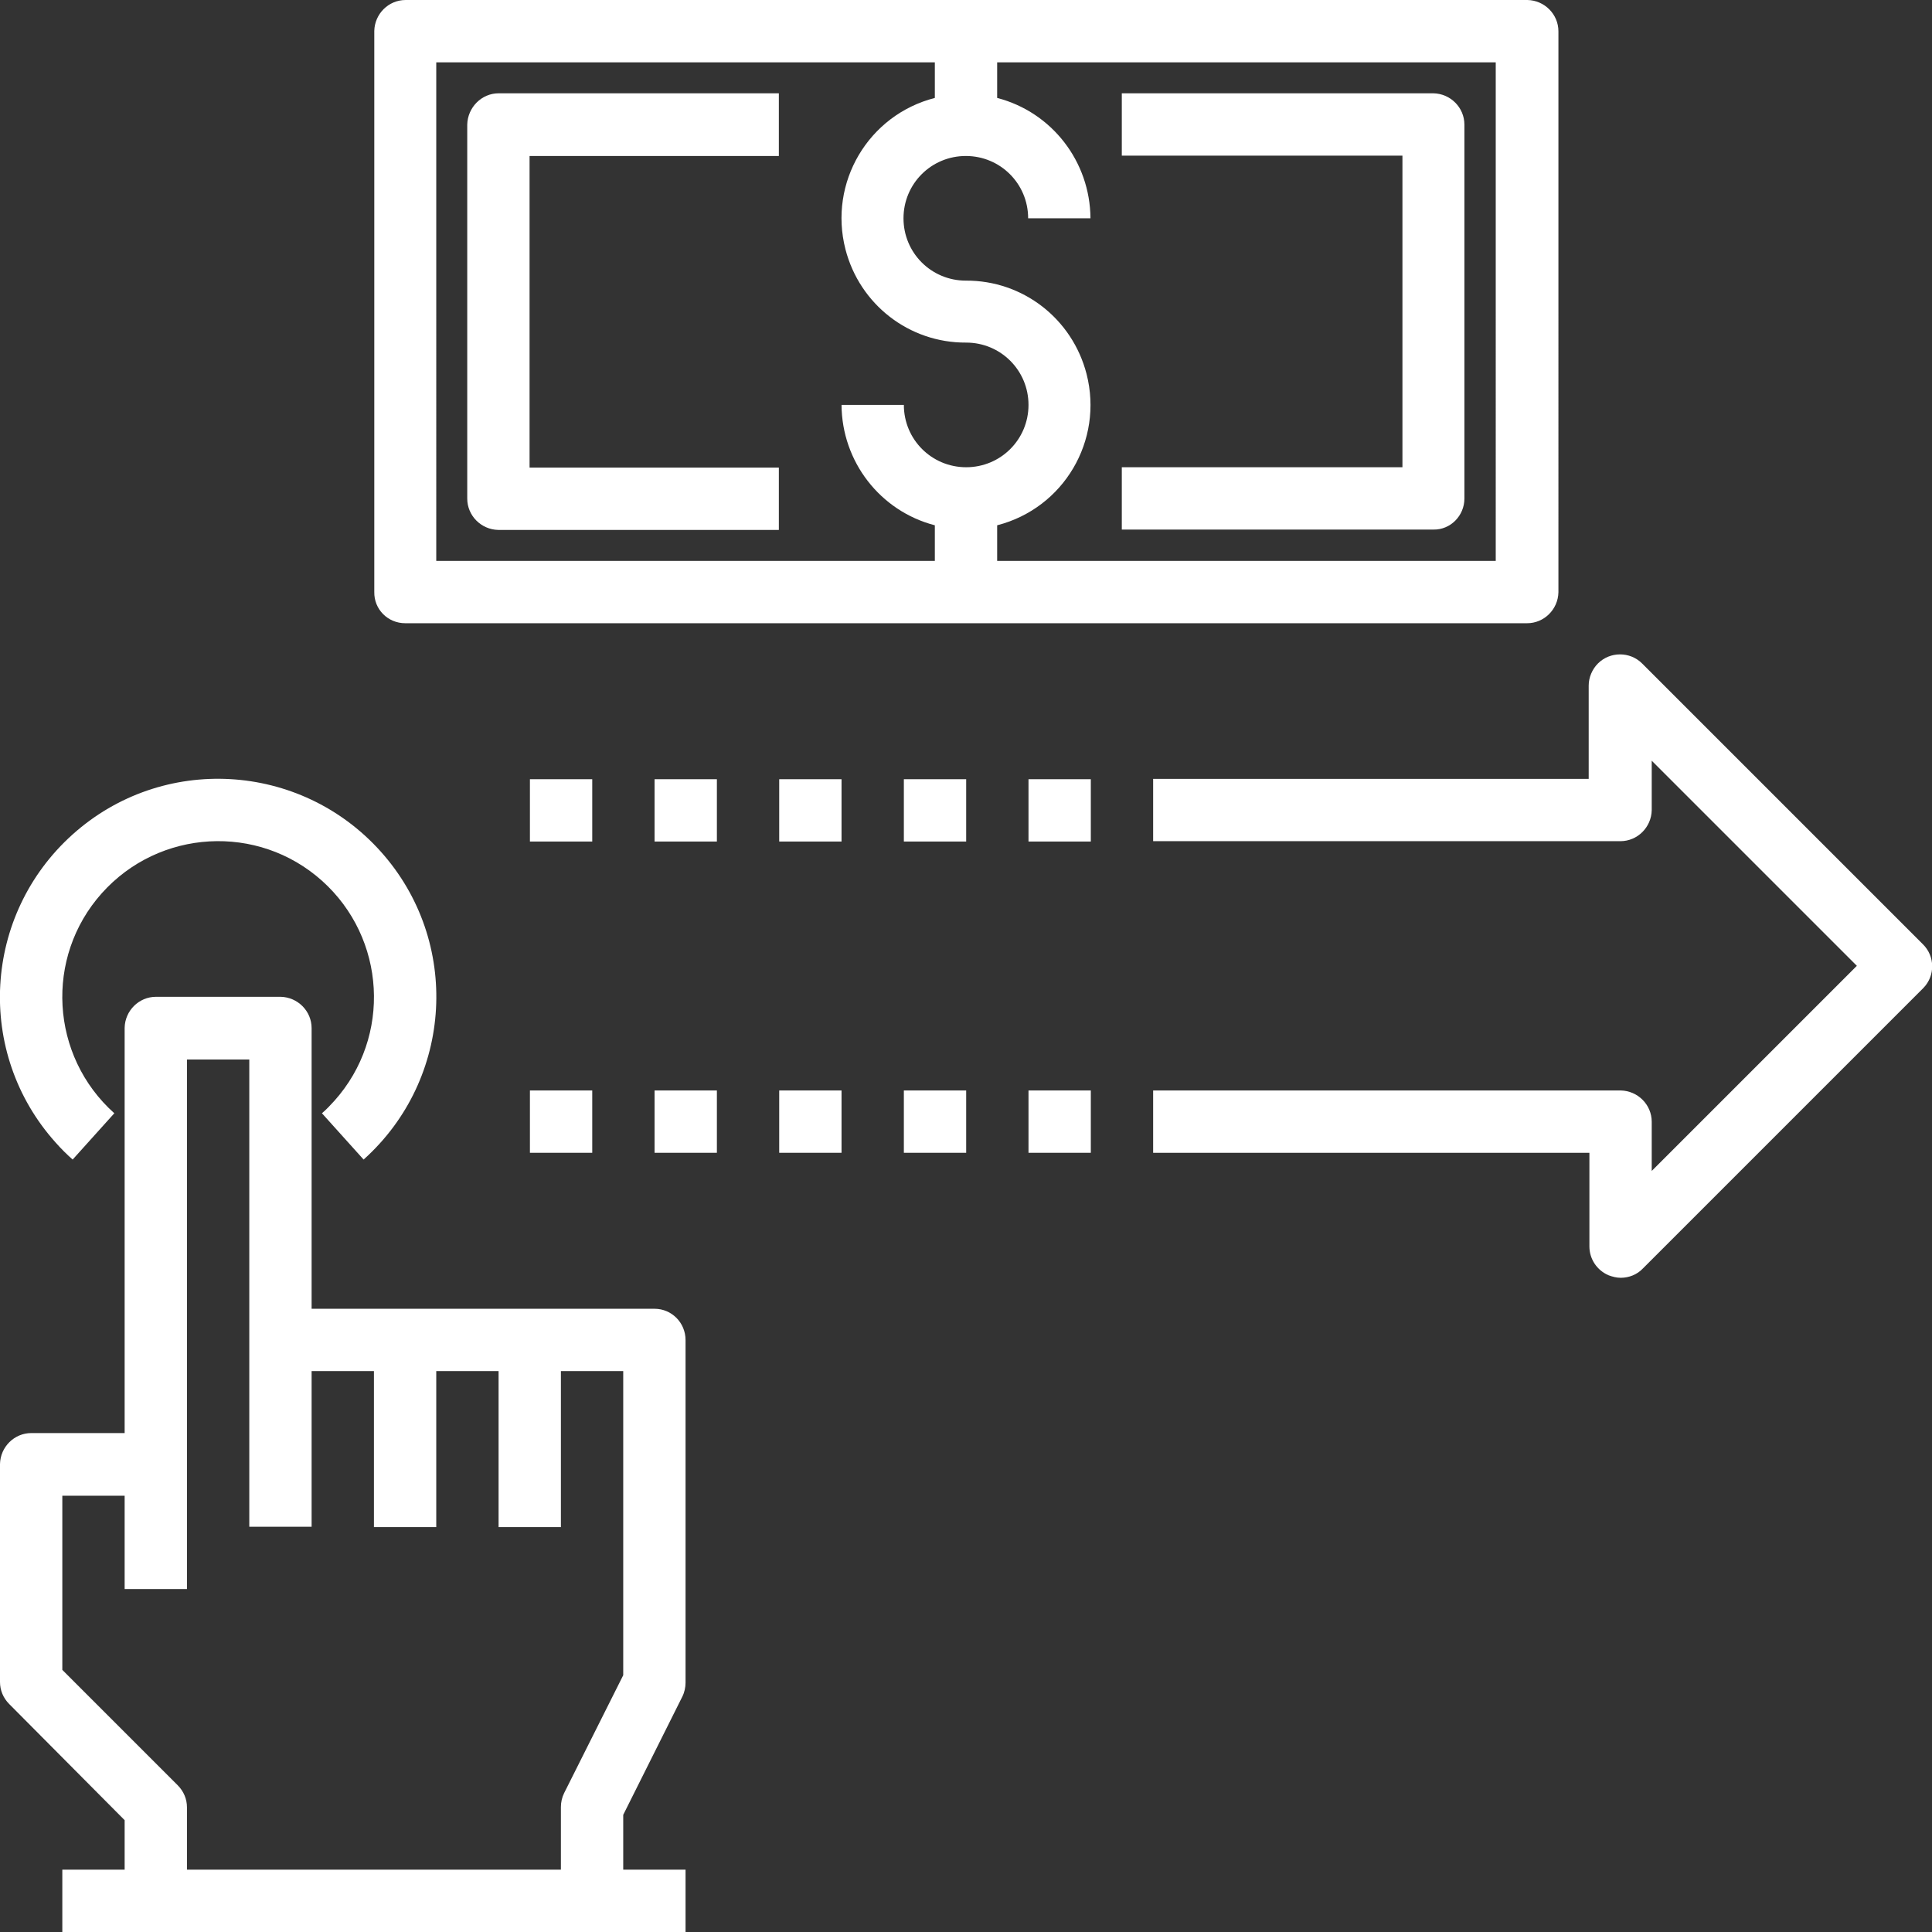 <?xml version="1.0" encoding="utf-8"?>
<!-- Generator: Adobe Illustrator 26.0.3, SVG Export Plug-In . SVG Version: 6.00 Build 0)  -->
<svg version="1.1" id="Capa_1" xmlns="http://www.w3.org/2000/svg" xmlns:xlink="http://www.w3.org/1999/xlink" x="0px" y="0px"
	 viewBox="0 0 542.5 542.5" style="enable-background:new 0 0 542.5 542.5;" xml:space="preserve">
<rect x="0" y="0" width="542.5" height="542.5" fill="#333333" stroke="none"/>
<style type="text/css">
	.st0{fill:#FFFFFF;}
</style>
<g id="Layer_2">
	<g id="Layer_1-2">
		<path class="st0" d="M411.2,140V35c0-4.8-3.9-8.7-8.7-8.8c0,0,0,0,0,0H315v17.5h78.8v87.5H315v17.5h87.5
			C407.3,148.8,411.2,144.8,411.2,140C411.2,140,411.2,140,411.2,140z"/>
		<path class="st0" d="M131.2,35v105c0,4.8,3.9,8.7,8.7,8.8c0,0,0,0,0,0h78.8v-17.5h-70V43.8h70V26.2H140
			C135.2,26.2,131.3,30.2,131.2,35C131.2,35,131.2,35,131.2,35z"/>
		<path class="st0" d="M113.8,175h315c4.8,0,8.7-3.9,8.8-8.7c0,0,0,0,0,0V8.8c0-4.8-3.9-8.7-8.7-8.8c0,0,0,0,0,0h-315
			c-4.8,0-8.7,3.9-8.8,8.7c0,0,0,0,0,0v157.5C105,171.1,108.9,175,113.8,175C113.7,175,113.7,175,113.8,175z M420,157.5H280v-10
			c18.7-4.8,29.9-23.8,25.1-42.5c-4-15.5-17.9-26.3-33.9-26.2c-9.7,0-17.5-7.8-17.5-17.5s7.8-17.5,17.5-17.5s17.5,7.8,17.5,17.5
			h17.5c-0.1-15.9-10.8-29.8-26.2-33.8v-10h140V157.5z M122.5,17.5h140v10c-18.7,4.8-29.9,23.8-25.1,42.5
			c4,15.5,17.9,26.3,33.9,26.2c9.7,0,17.5,7.8,17.5,17.5s-7.8,17.5-17.5,17.5s-17.5-7.8-17.5-17.5h-17.5
			c0.1,15.9,10.8,29.8,26.2,33.8v10h-140V17.5z"/>
		<path class="st0" d="M183.8,367.5H87.5v-78.8c0-4.8-3.9-8.7-8.7-8.8c0,0,0,0,0,0h-35c-4.8,0-8.7,3.9-8.8,8.7c0,0,0,0,0,0v113.8
			H8.8c-4.8,0-8.7,3.9-8.8,8.7c0,0,0,0,0,0v61.2c0,2.3,0.9,4.5,2.6,6.2L35,511.1V525H17.5v17.5h175V525H175v-15.4l16.6-33.2
			c0.6-1.2,0.9-2.6,0.9-3.9v-96.2C192.5,371.4,188.6,367.5,183.8,367.5C183.8,367.5,183.8,367.5,183.8,367.5z M175,470.4l-16.6,33.1
			c-0.6,1.2-0.9,2.6-0.9,3.9V525h-105v-17.5c0-2.3-0.9-4.5-2.6-6.2l-32.4-32.4V420H35v26.2h17.5V297.5H70v131.2h17.5V385H105v43.8
			h17.5V385H140v43.8h17.5V385H175V470.4z"/>
		<path class="st0" d="M20.4,325.6l11.7-13c-18-16.1-19.6-43.8-3.5-61.8s43.8-19.6,61.8-3.5s19.6,43.8,3.5,61.8
			c-1.1,1.2-2.2,2.4-3.5,3.5l11.7,13c25.2-22.6,27.4-61.3,4.8-86.5s-61.3-27.4-86.5-4.8s-27.4,61.3-4.8,86.5
			C17.1,322.5,18.7,324.1,20.4,325.6z"/>
		<path class="st0" d="M288.8,218.8h17.5v17.5h-17.5V218.8z"/>
		<path class="st0" d="M253.8,218.8h17.5v17.5h-17.5V218.8z"/>
		<path class="st0" d="M218.8,218.8h17.5v17.5h-17.5V218.8z"/>
		<path class="st0" d="M183.8,218.8h17.5v17.5h-17.5V218.8z"/>
		<path class="st0" d="M148.8,218.8h17.5v17.5h-17.5V218.8z"/>
		<path class="st0" d="M288.8,306.2h17.5v17.5h-17.5V306.2z"/>
		<path class="st0" d="M253.8,306.2h17.5v17.5h-17.5V306.2z"/>
		<path class="st0" d="M218.8,306.2h17.5v17.5h-17.5V306.2z"/>
		<path class="st0" d="M183.8,306.2h17.5v17.5h-17.5V306.2z"/>
		<path class="st0" d="M148.8,306.2h17.5v17.5h-17.5V306.2z"/>
		<path class="st0" d="M539.9,265.1l-78.8-78.8c-3.4-3.4-9-3.4-12.4,0c-1.6,1.6-2.6,3.9-2.6,6.2v26.2H323.8v17.5H455
			c4.8,0,8.7-3.9,8.8-8.7c0,0,0,0,0,0v-13.9l57.6,57.6l-57.6,57.6V315c0-4.8-3.9-8.7-8.7-8.8c0,0,0,0,0,0H323.8v17.5h122.5V350
			c0,3.5,2.1,6.7,5.4,8.1c1.1,0.4,2.2,0.7,3.4,0.7c2.3,0,4.6-0.9,6.2-2.6l78.8-78.8C543.4,274,543.4,268.5,539.9,265.1
			C539.9,265.1,539.9,265.1,539.9,265.1z"/>
	</g>
</g>
</svg>
